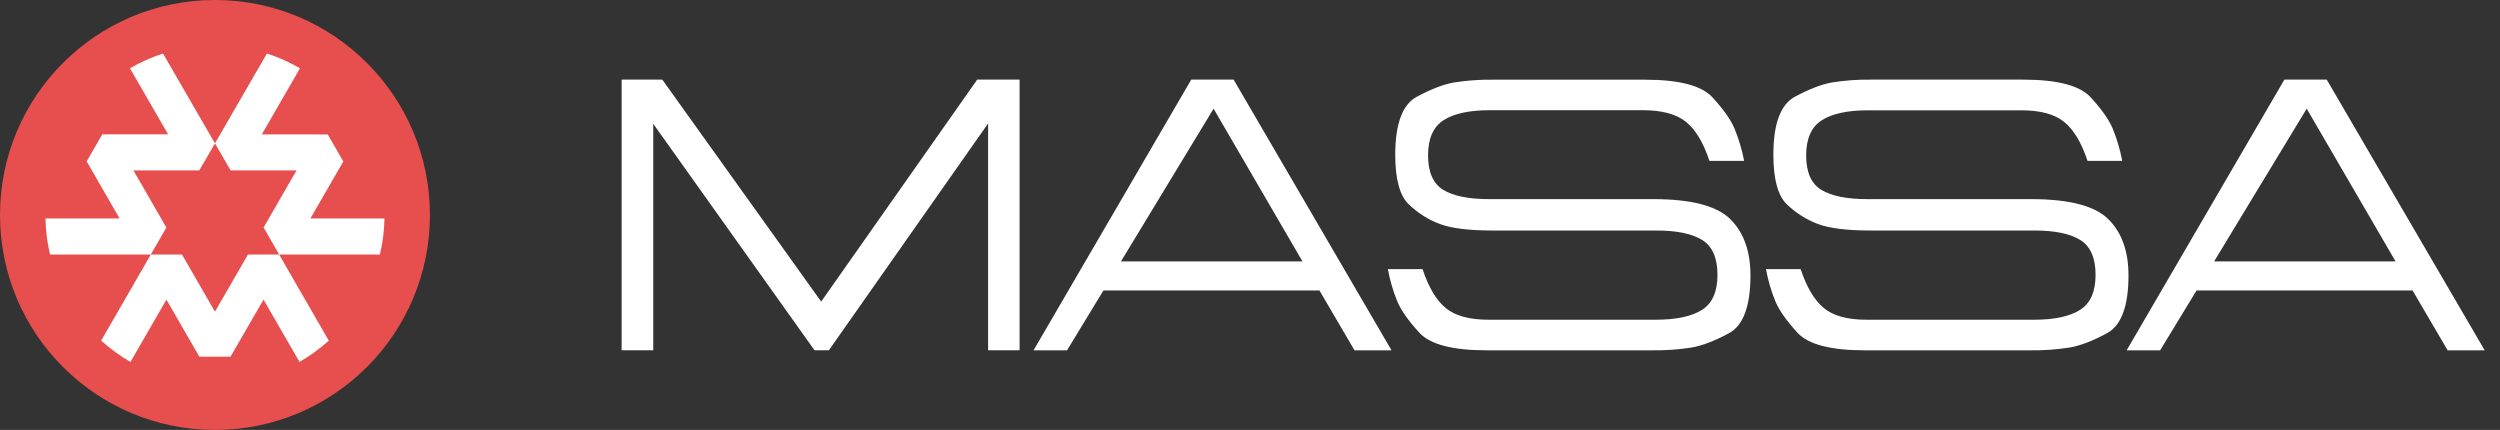 <?xml version="1.0" encoding="UTF-8" standalone="no"?>
<!DOCTYPE svg PUBLIC "-//W3C//DTD SVG 1.1//EN" "http://www.w3.org/Graphics/SVG/1.1/DTD/svg11.dtd">
<svg width="100%" height="100%" viewBox="0 0 157 27" version="1.1" xmlns="http://www.w3.org/2000/svg" xmlns:xlink="http://www.w3.org/1999/xlink" xml:space="preserve" xmlns:serif="http://www.serif.com/" style="fill-rule:evenodd;clip-rule:evenodd;stroke-linejoin:round;stroke-miterlimit:2;"><rect x="0" y="0" width="157" height="27" fill="#333333" stroke="none"/><g><g><path d="M13.5,0c-7.456,0 -13.5,6.044 -13.5,13.5c0,7.456 6.044,13.5 13.5,13.5c7.456,0 13.5,-6.044 13.5,-13.5c0,-7.456 -6.044,-13.5 -13.5,-13.5" style="fill:#E74E4E;"/><path d="M19.493,13.721l2.067,-3.581l-0.978,-1.697l-4.14,-0.003l2.396,-4.151c-0.656,-0.383 -1.352,-0.694 -2.076,-0.928l-3.262,5.643l0.983,1.697l4.14,0l-2.069,3.585l0.977,1.7l6.326,-0c0.174,-0.728 0.273,-1.488 0.289,-2.265l-4.653,-0Zm-6.975,8.677l1.958,0.001l2.073,-3.583l2.259,3.913c0.659,-0.38 1.276,-0.828 1.839,-1.338l-3.116,-5.405l-1.96,0l-2.072,3.586l-2.069,-3.586l-1.961,0l-3.116,5.405c0.564,0.51 1.181,0.958 1.84,1.338l2.258,-3.912l2.067,3.581l-0,-0Zm-2.072,-8.111l-2.066,-3.586l4.136,0l0.984,-1.698l-3.262,-5.641c-0.724,0.233 -1.42,0.544 -2.076,0.927l2.395,4.149l-4.134,0l-0.98,1.696l2.067,3.587l-4.656,-0c0.016,0.777 0.115,1.537 0.289,2.265l6.326,-0l0.978,-1.699l-0.001,-0Z" style="fill:#fff;"/></g><g><path d="M41.023,21.998l-1.985,0l-0,-16.998l2.554,0l9.978,13.94l9.799,-13.94l2.661,0l-0,16.998l-1.977,0l0,-14.246l-10,14.246l-0.901,0l-10.129,-14.224l-0,14.224Z" style="fill:#fff;fill-rule:nonzero;"/><path d="M77.471,5.001l9.915,16.998l-2.324,-0l-2.201,-3.758l-13.565,0l-2.286,3.758l-2.103,-0l9.903,-16.998l2.661,-0Zm-1.258,1.825l-5.816,9.59l11.398,0l-5.582,-9.59Z" style="fill:#fff;fill-rule:nonzero;"/><path d="M93.469,20.078l10.526,0c1.273,0 2.235,-0.205 2.886,-0.616c0.652,-0.41 0.977,-1.144 0.976,-2.2c0,-1.06 -0.318,-1.789 -0.955,-2.188c-0.636,-0.399 -1.598,-0.598 -2.886,-0.598l-10.289,0c-1.488,0 -2.596,-0.138 -3.321,-0.416c-0.711,-0.266 -1.369,-0.682 -1.936,-1.226c-0.565,-0.541 -0.848,-1.577 -0.849,-3.111c0,-1.944 0.451,-3.159 1.353,-3.645c0.902,-0.485 1.685,-0.786 2.349,-0.901c0.804,-0.125 1.614,-0.183 2.425,-0.172l9.556,-0c2.147,-0 3.559,0.369 4.238,1.108c0.679,0.739 1.138,1.387 1.378,1.945c0.272,0.655 0.477,1.341 0.612,2.046l-2.179,0c-0.379,-1.145 -0.869,-1.961 -1.468,-2.447c-0.599,-0.487 -1.494,-0.732 -2.686,-0.736l-9.645,0c-1.273,0 -2.237,0.208 -2.891,0.623c-0.654,0.416 -0.981,1.153 -0.981,2.213c-0,1.059 0.32,1.782 0.96,2.169c0.64,0.387 1.604,0.58 2.891,0.579l10.28,0c2.389,0 4.005,0.419 4.85,1.257c0.844,0.837 1.266,2.015 1.265,3.531c-0,1.936 -0.45,3.148 -1.351,3.633c-0.901,0.486 -1.687,0.786 -2.356,0.901c-0.805,0.125 -1.617,0.182 -2.43,0.172l-10.44,-0c-2.131,-0 -3.535,-0.367 -4.211,-1.102c-0.677,-0.734 -1.137,-1.382 -1.379,-1.944c-0.272,-0.656 -0.474,-1.344 -0.602,-2.05l2.179,-0c0.378,1.145 0.864,1.961 1.459,2.447c0.595,0.486 1.486,0.729 2.672,0.728Z" style="fill:#fff;fill-rule:nonzero;"/><path d="M117.214,20.079l10.525,-0c1.274,-0 2.236,-0.206 2.886,-0.617c0.65,-0.41 0.976,-1.144 0.977,-2.2c0,-1.06 -0.318,-1.789 -0.955,-2.188c-0.637,-0.399 -1.599,-0.598 -2.886,-0.598l-10.29,0c-1.487,0 -2.594,-0.138 -3.32,-0.415c-0.711,-0.268 -1.369,-0.686 -1.935,-1.23c-0.566,-0.541 -0.848,-1.578 -0.848,-3.111c0,-1.945 0.451,-3.16 1.352,-3.645c0.901,-0.486 1.684,-0.786 2.35,-0.901c0.804,-0.125 1.614,-0.183 2.425,-0.173l9.559,0c2.147,0 3.56,0.37 4.239,1.109c0.679,0.738 1.138,1.387 1.377,1.944c0.269,0.657 0.472,1.344 0.606,2.05l-2.178,0c-0.38,-1.145 -0.869,-1.961 -1.468,-2.447c-0.599,-0.487 -1.493,-0.73 -2.683,-0.73l-9.645,0c-1.272,0 -2.236,0.208 -2.891,0.623c-0.655,0.416 -0.983,1.151 -0.985,2.207c0,1.059 0.32,1.782 0.961,2.169c0.64,0.387 1.604,0.58 2.891,0.579l10.274,0c2.389,0 4.006,0.419 4.85,1.257c0.845,0.838 1.267,2.015 1.267,3.531c-0,1.937 -0.451,3.148 -1.352,3.633c-0.901,0.486 -1.686,0.786 -2.355,0.901c-0.805,0.125 -1.618,0.182 -2.431,0.172l-10.435,-0c-2.131,-0 -3.535,-0.367 -4.212,-1.102c-0.676,-0.734 -1.136,-1.382 -1.378,-1.944c-0.272,-0.656 -0.473,-1.344 -0.601,-2.05l2.178,-0c0.379,1.145 0.865,1.961 1.459,2.447c0.593,0.486 1.484,0.729 2.672,0.729Z" style="fill:#fff;fill-rule:nonzero;"/><path d="M146.119,5.001l9.919,16.998l-2.327,-0l-2.202,-3.758l-13.566,0l-2.285,3.758l-2.104,-0l9.904,-16.998l2.661,-0Zm-1.258,1.825l-5.815,9.59l11.395,0l-5.58,-9.59Z" style="fill:#fff;fill-rule:nonzero;"/></g></g></svg>